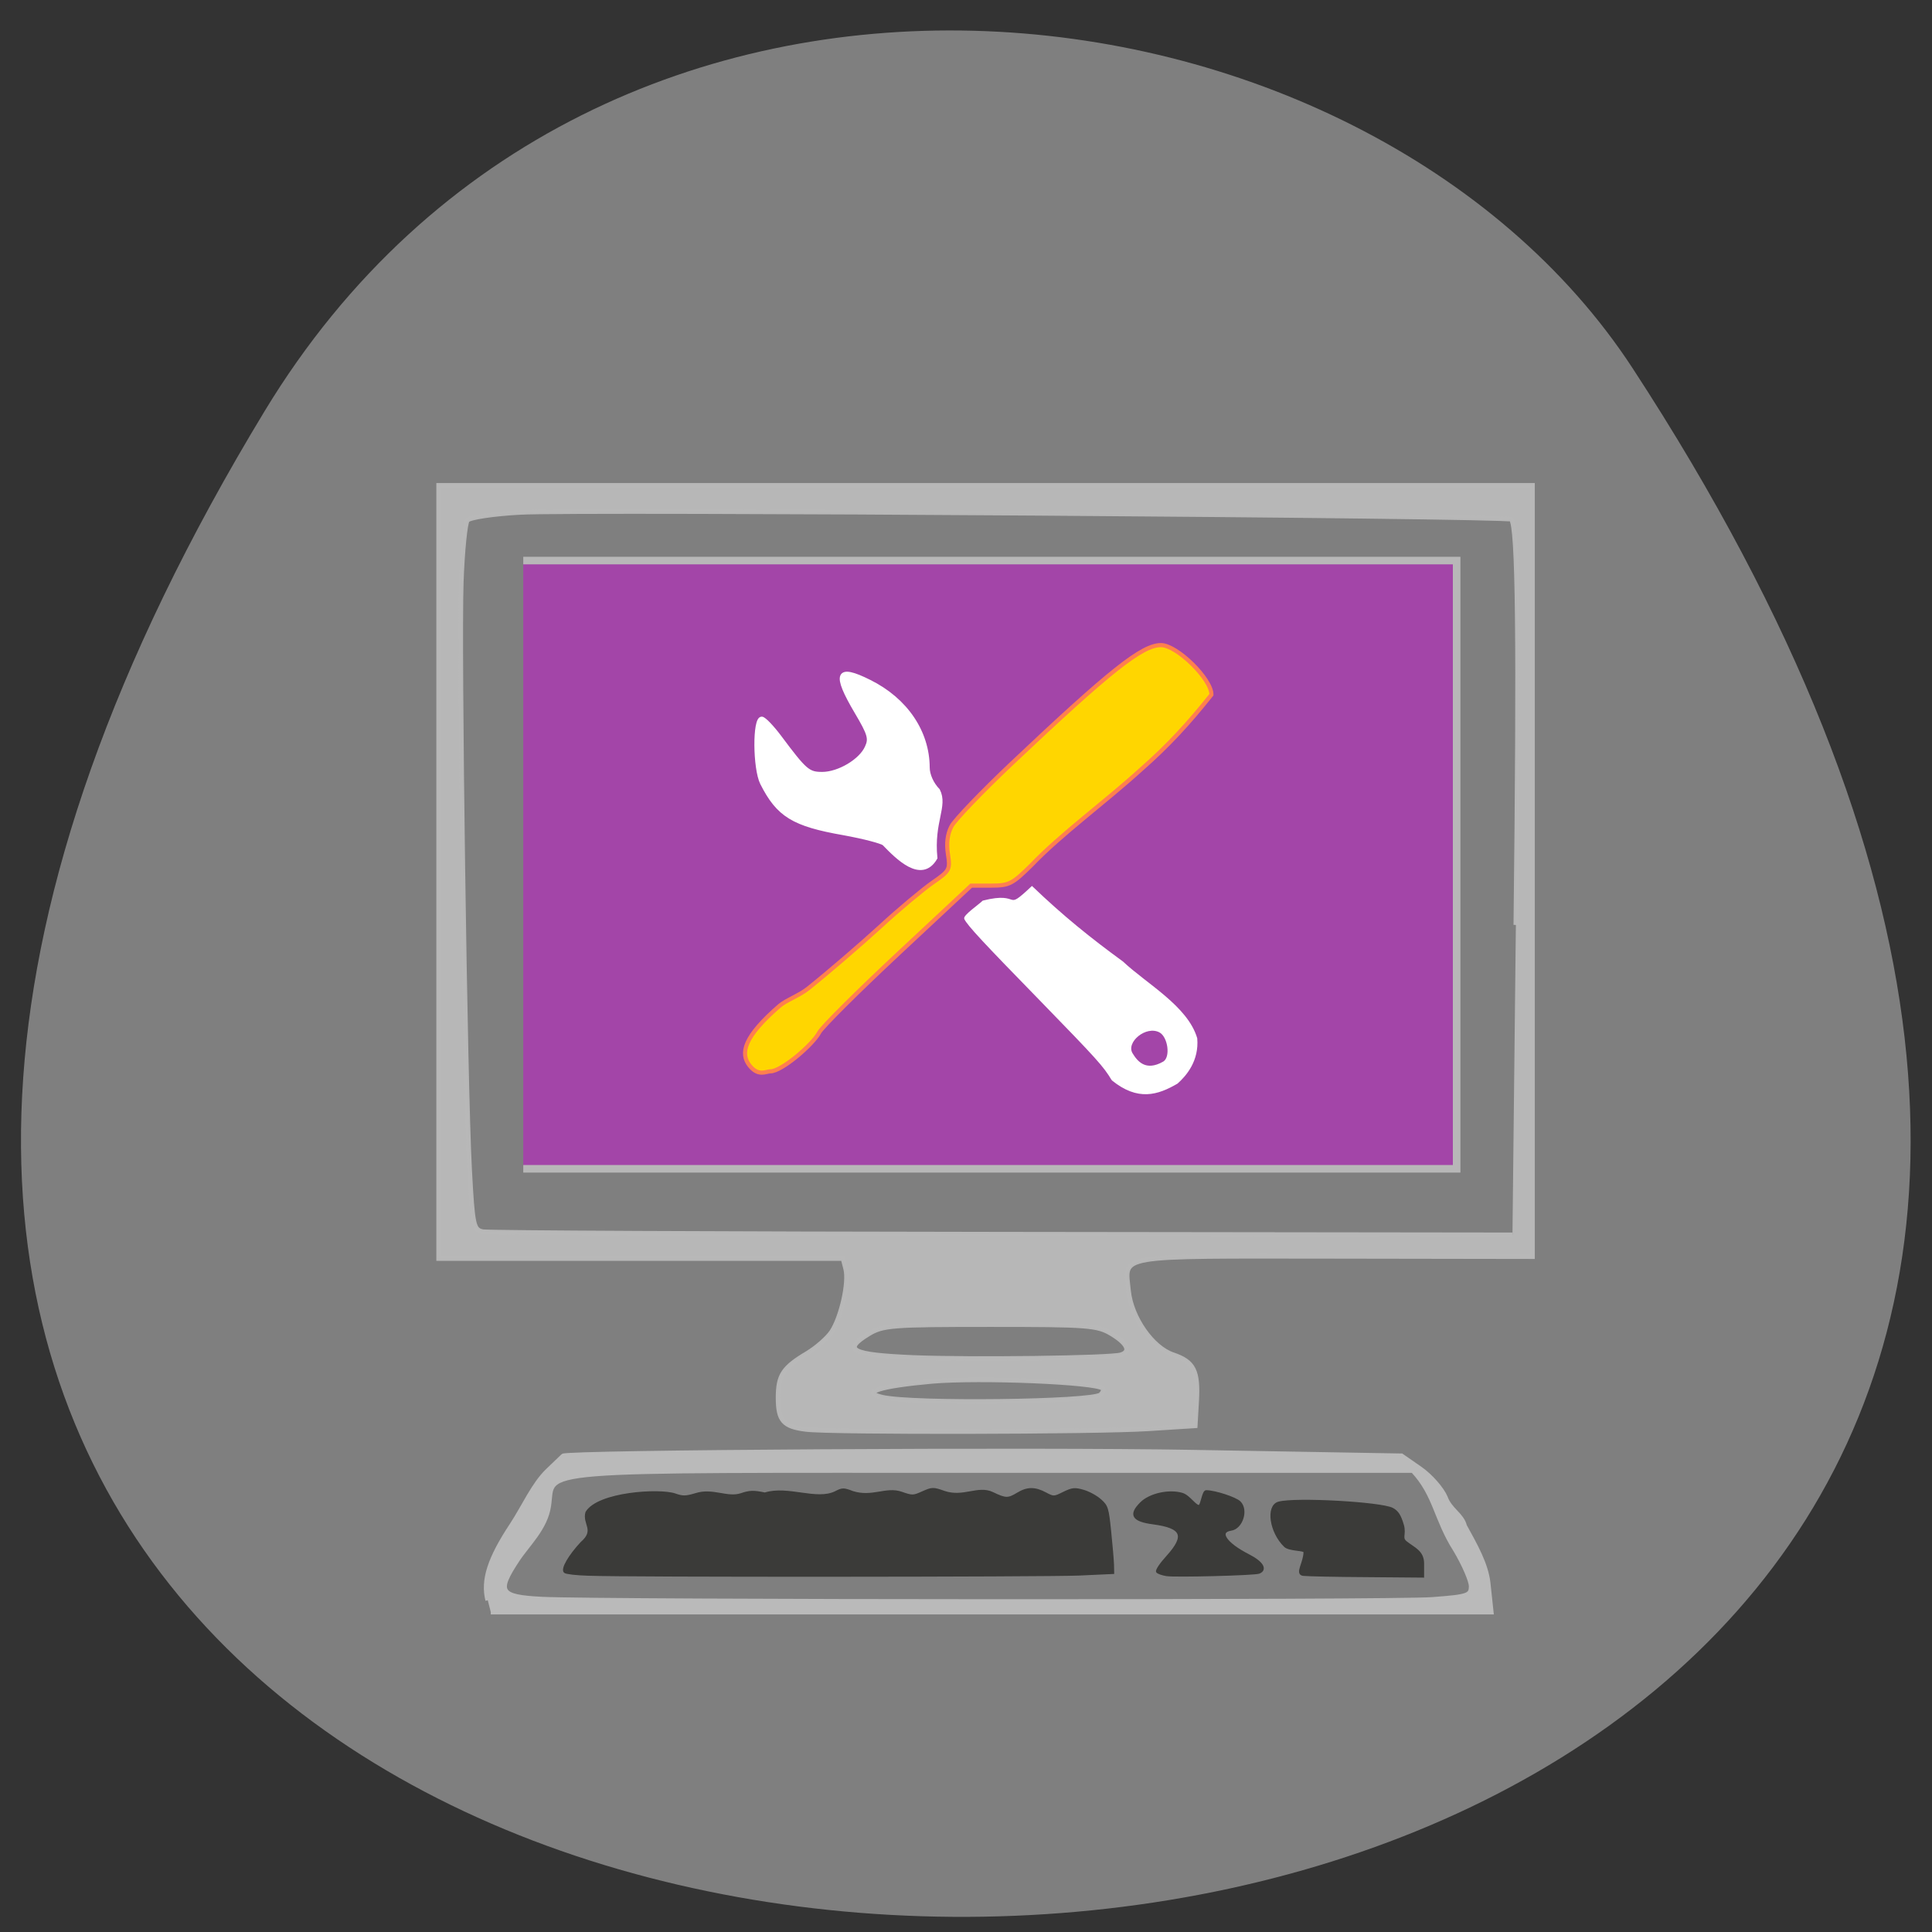 <svg xmlns="http://www.w3.org/2000/svg" viewBox="0 0 48 48"><rect x="0" y="0" width="48" height="48" fill="#333333" stroke="none"/><path d="m 6.574 10.215 c -30.691 50.621 66.996 49.48 33.988 -1.066 c -6.613 -10.129 -25.715 -12.586 -33.988 1.066" fill="#7f7f7f"/><path d="m 69.15 74.08 h 123.35 v 80.38 h -123.35" transform="scale(0.188)" stroke-opacity="0.996" fill="#a345a8" stroke="#b8b8b8"/><g stroke-width="0.568" transform="matrix(0.179 0 0 0.18 0.452 2.034)"><path d="m 120.21 105.16 c -0.326 -0.304 -2.851 -0.957 -5.615 -1.457 c -7.01 -1.217 -9.1 -2.5 -11.34 -6.913 c -1.023 -2.044 -1.066 -8.957 -0.044 -8.892 c 0.326 0.022 1.436 1.174 2.481 2.565 c 3.526 4.696 3.961 5.065 5.898 5.065 c 2.307 0 5.376 -1.804 6.203 -3.674 c 0.566 -1.196 0.37 -1.848 -1.415 -4.848 c -3.199 -5.37 -2.742 -6.457 1.785 -4.196 c 5.05 2.5 8.05 6.935 8.07 11.826 c 0 1.022 0.566 2.283 1.436 3.174 c 1.11 2.174 -0.871 4.261 -0.37 9.305 c -1.937 3.326 -5.311 -0.13 -7.095 -1.957" fill="#fff" stroke="#fff"/><path d="m 101.54 135.81 c -1.393 -1.717 -0.805 -4.02 4.135 -8.283 c 0.892 -0.761 2.764 -1.435 3.939 -2.37 c 2.851 -2.261 7.335 -6.109 9.99 -8.522 c 2.655 -2.435 5.964 -5.174 7.313 -6.109 c 2.372 -1.63 2.459 -1.804 2.133 -3.913 c -0.239 -1.457 -0.087 -2.761 0.479 -3.848 c 0.457 -0.891 4.244 -4.804 8.401 -8.718 c 13.581 -12.761 18.06 -16.305 20.677 -16.305 c 2.242 0 7.05 4.718 7.01 6.848 c -3.091 3.87 -5.964 7 -9.729 10.283 c -5.05 4.565 -11.144 8.957 -15.257 13.24 c -2.655 2.609 -3.091 2.826 -5.615 2.826 h -2.742 l -10.186 9.457 c -5.594 5.196 -10.512 10.07 -10.904 10.805 c -0.892 1.696 -5.224 5.37 -6.769 5.37 c -0.631 0 -1.654 0.739 -2.873 -0.761" fill="#ffd600" stroke="#ff7f4f"/></g><g transform="scale(0.188)"><g stroke-width="0.623"><path d="m 106.56 188.9 c -3.02 -0.354 -3.729 -1.167 -3.729 -4.167 c 0 -2.979 0.646 -3.979 3.833 -5.875 c 1.25 -0.75 2.708 -2.042 3.25 -2.854 c 1.292 -1.958 2.313 -6.563 1.854 -8.313 l -0.354 -1.375 h -53.44 v -102.17 h 144.54 v 101.92 l -26.19 -0.042 c -29.333 -0.021 -27.667 -0.313 -27.19 4.563 c 0.354 3.521 3.146 7.542 5.917 8.458 c 2.708 0.917 3.313 2.125 3.083 6.125 l -0.188 3.25 l -6.229 0.396 c -6.875 0.438 -41.708 0.5 -45.17 0.083 m 38.896 -4.583 c 0.333 -0.292 0.458 -0.667 0.292 -0.833 c -0.854 -0.854 -16.208 -1.479 -22.563 -0.938 c -6.896 0.625 -9.479 1.438 -6.583 2.104 c 4 0.938 27.792 0.646 28.854 -0.333 m 2.688 -5.271 c 1.354 -0.417 0.875 -1.5 -1.229 -2.771 c -1.875 -1.146 -3.167 -1.229 -16.04 -1.229 c -13 0 -14.188 0.083 -16.1 1.25 c -3.479 2.125 -2.292 2.75 5.875 3.104 c 7.604 0.313 26.13 0.083 27.5 -0.354 m 52.19 -56.813 c 0.438 -37.625 0.271 -52.75 -0.604 -53.604 c -0.479 -0.479 -123.44 -1.354 -131 -0.917 c -3.521 0.188 -6.646 0.667 -6.958 1.042 c -0.292 0.375 -0.667 4.04 -0.813 8.167 c -0.313 8.917 0.5 66.42 1.104 77.69 c 0.396 7.396 0.521 7.917 1.75 8.167 c 0.729 0.146 31.646 0.292 68.69 0.333 l 67.38 0.083" stroke-opacity="0.996" fill="#b8b8b8" stroke="#b8b8b8" fill-opacity="0.996"/><path d="m 64.46 211.48 c -0.667 -2.646 0.25 -5.5 3.188 -9.938 c 1.604 -2.438 2.875 -5.396 4.75 -7.188 c 1.083 -1.042 2 -1.917 2.02 -1.938 c 0.5 -0.5 62.46 -0.875 83.15 -0.5 l 27.646 0.479 l 2.458 1.708 c 1.354 0.938 2.854 2.646 3.333 3.771 c 0.583 1.667 2.188 2.313 2.542 3.792 c 1.438 2.604 2.813 5.04 3.104 7.479 l 0.417 3.896 h -132.21 m 124.42 -1.667 c 4.729 -0.354 5.146 -0.5 5.146 -1.75 c 0 -0.729 -0.938 -2.896 -2.083 -4.813 c -2.604 -4.083 -2.604 -7.25 -5.625 -10.479 h -55.56 c -62.48 0 -57.854 -0.354 -58.646 4.688 c -0.438 2.938 -2.771 5.04 -4.146 7.125 c -2.792 4.229 -2.375 4.896 3.229 5.188 c 7.792 0.396 112.54 0.438 117.69 0.042" fill="#bababa" stroke="#bababa"/></g><g fill="#3b3b39" stroke="#3b3b39" stroke-width="0.313"><path d="m 77.73 208.08 c -1.563 -0.042 -2.938 -0.208 -3.083 -0.354 c -0.396 -0.396 0.604 -2.104 2.208 -3.833 c 1.958 -1.688 0.229 -2.5 0.667 -4.02 c 1.542 -2.563 9.625 -3.063 11.688 -2.354 c 1 0.354 1.417 0.354 2.729 -0.042 c 2.271 -0.729 4.167 0.625 6.02 0 c 1.104 -0.375 1.625 -0.396 3.125 -0.083 c 3.042 -0.958 6.833 1.063 9.354 -0.188 c 0.875 -0.458 1.063 -0.458 2.25 0 c 2.604 0.813 4.438 -0.625 6.438 0.083 c 1.438 0.5 1.563 0.5 2.813 -0.063 c 1.271 -0.563 1.375 -0.563 2.854 -0.042 c 2.521 0.854 4.479 -0.771 6.375 0.146 c 1.729 0.833 2.063 0.833 3.333 0.063 c 1.271 -0.771 2.271 -0.771 3.667 -0.021 c 1.063 0.563 1.125 0.563 2.417 -0.083 c 1.167 -0.563 1.458 -0.583 2.604 -0.25 c 0.708 0.208 1.708 0.75 2.229 1.229 c 0.875 0.771 0.958 1.063 1.271 4.125 c 0.188 1.792 0.354 3.771 0.375 4.375 l 0.021 1.083 l -4.521 0.208 c -4.604 0.188 -59.708 0.229 -64.833 0.021"/><path d="m 154.15 208.13 c -0.521 -0.083 -1.063 -0.271 -1.208 -0.417 c -0.146 -0.146 0.458 -1.042 1.333 -2 c 2.5 -2.771 2.02 -3.896 -1.854 -4.417 c -2.708 -0.354 -3.167 -1.104 -1.625 -2.646 c 1.167 -1.167 3.708 -1.729 5.438 -1.208 c 0.958 0.292 1.833 1.833 2.292 1.563 c 0.313 -0.208 0.479 -1.917 0.875 -1.917 c 1.125 0 3.875 0.896 4.417 1.438 c 1.042 1.021 0.271 3.417 -1.146 3.604 c -1.792 0.271 -0.667 1.896 2.333 3.417 c 1.792 0.917 2.375 1.875 1.354 2.271 c -0.625 0.229 -11.06 0.5 -12.208 0.313"/><path d="m 172.23 208.1 c -1 -0.125 0.188 -1.563 0.188 -3.02 c 0 -0.354 -2.02 -0.208 -2.604 -0.771 c -1.917 -1.854 -2.396 -5.271 -0.833 -5.708 c 2.167 -0.604 13.479 0.021 15.02 0.813 c 0.667 0.354 1 0.875 1.375 2.146 c 0.354 1.25 -0.333 1.688 0.479 2.292 c 1 0.792 2.188 1.188 2.188 2.771 v 1.708 l -7.417 -0.063 c -4.083 -0.021 -7.854 -0.104 -8.396 -0.167"/></g></g><path d="m 147 142.71 c -1.104 -1.854 -1.979 -2.813 -9.458 -10.5 c -7.521 -7.708 -9.583 -9.917 -10.02 -10.792 c -0.208 -0.375 1.917 -1.833 2.396 -2.313 c 5.188 -1.313 2.688 1.646 6.458 -1.896 c 4.02 3.854 7.688 6.813 11.979 9.938 c 3.083 2.917 8.521 5.854 9.771 10.08 c 0.25 2.917 -1.396 4.854 -2.563 5.896 c -2.604 1.521 -5.188 2.313 -8.563 -0.417 m 6.771 -2.333 c 1.063 -0.625 0.667 -3.396 -0.5 -4.02 c -1.854 -0.979 -4.604 1.333 -3.688 2.875 c 0.667 1.104 1.813 2.5 4.188 1.146" transform="scale(0.188)" fill="#fff" stroke="#fff" stroke-width="0.187"/></svg>